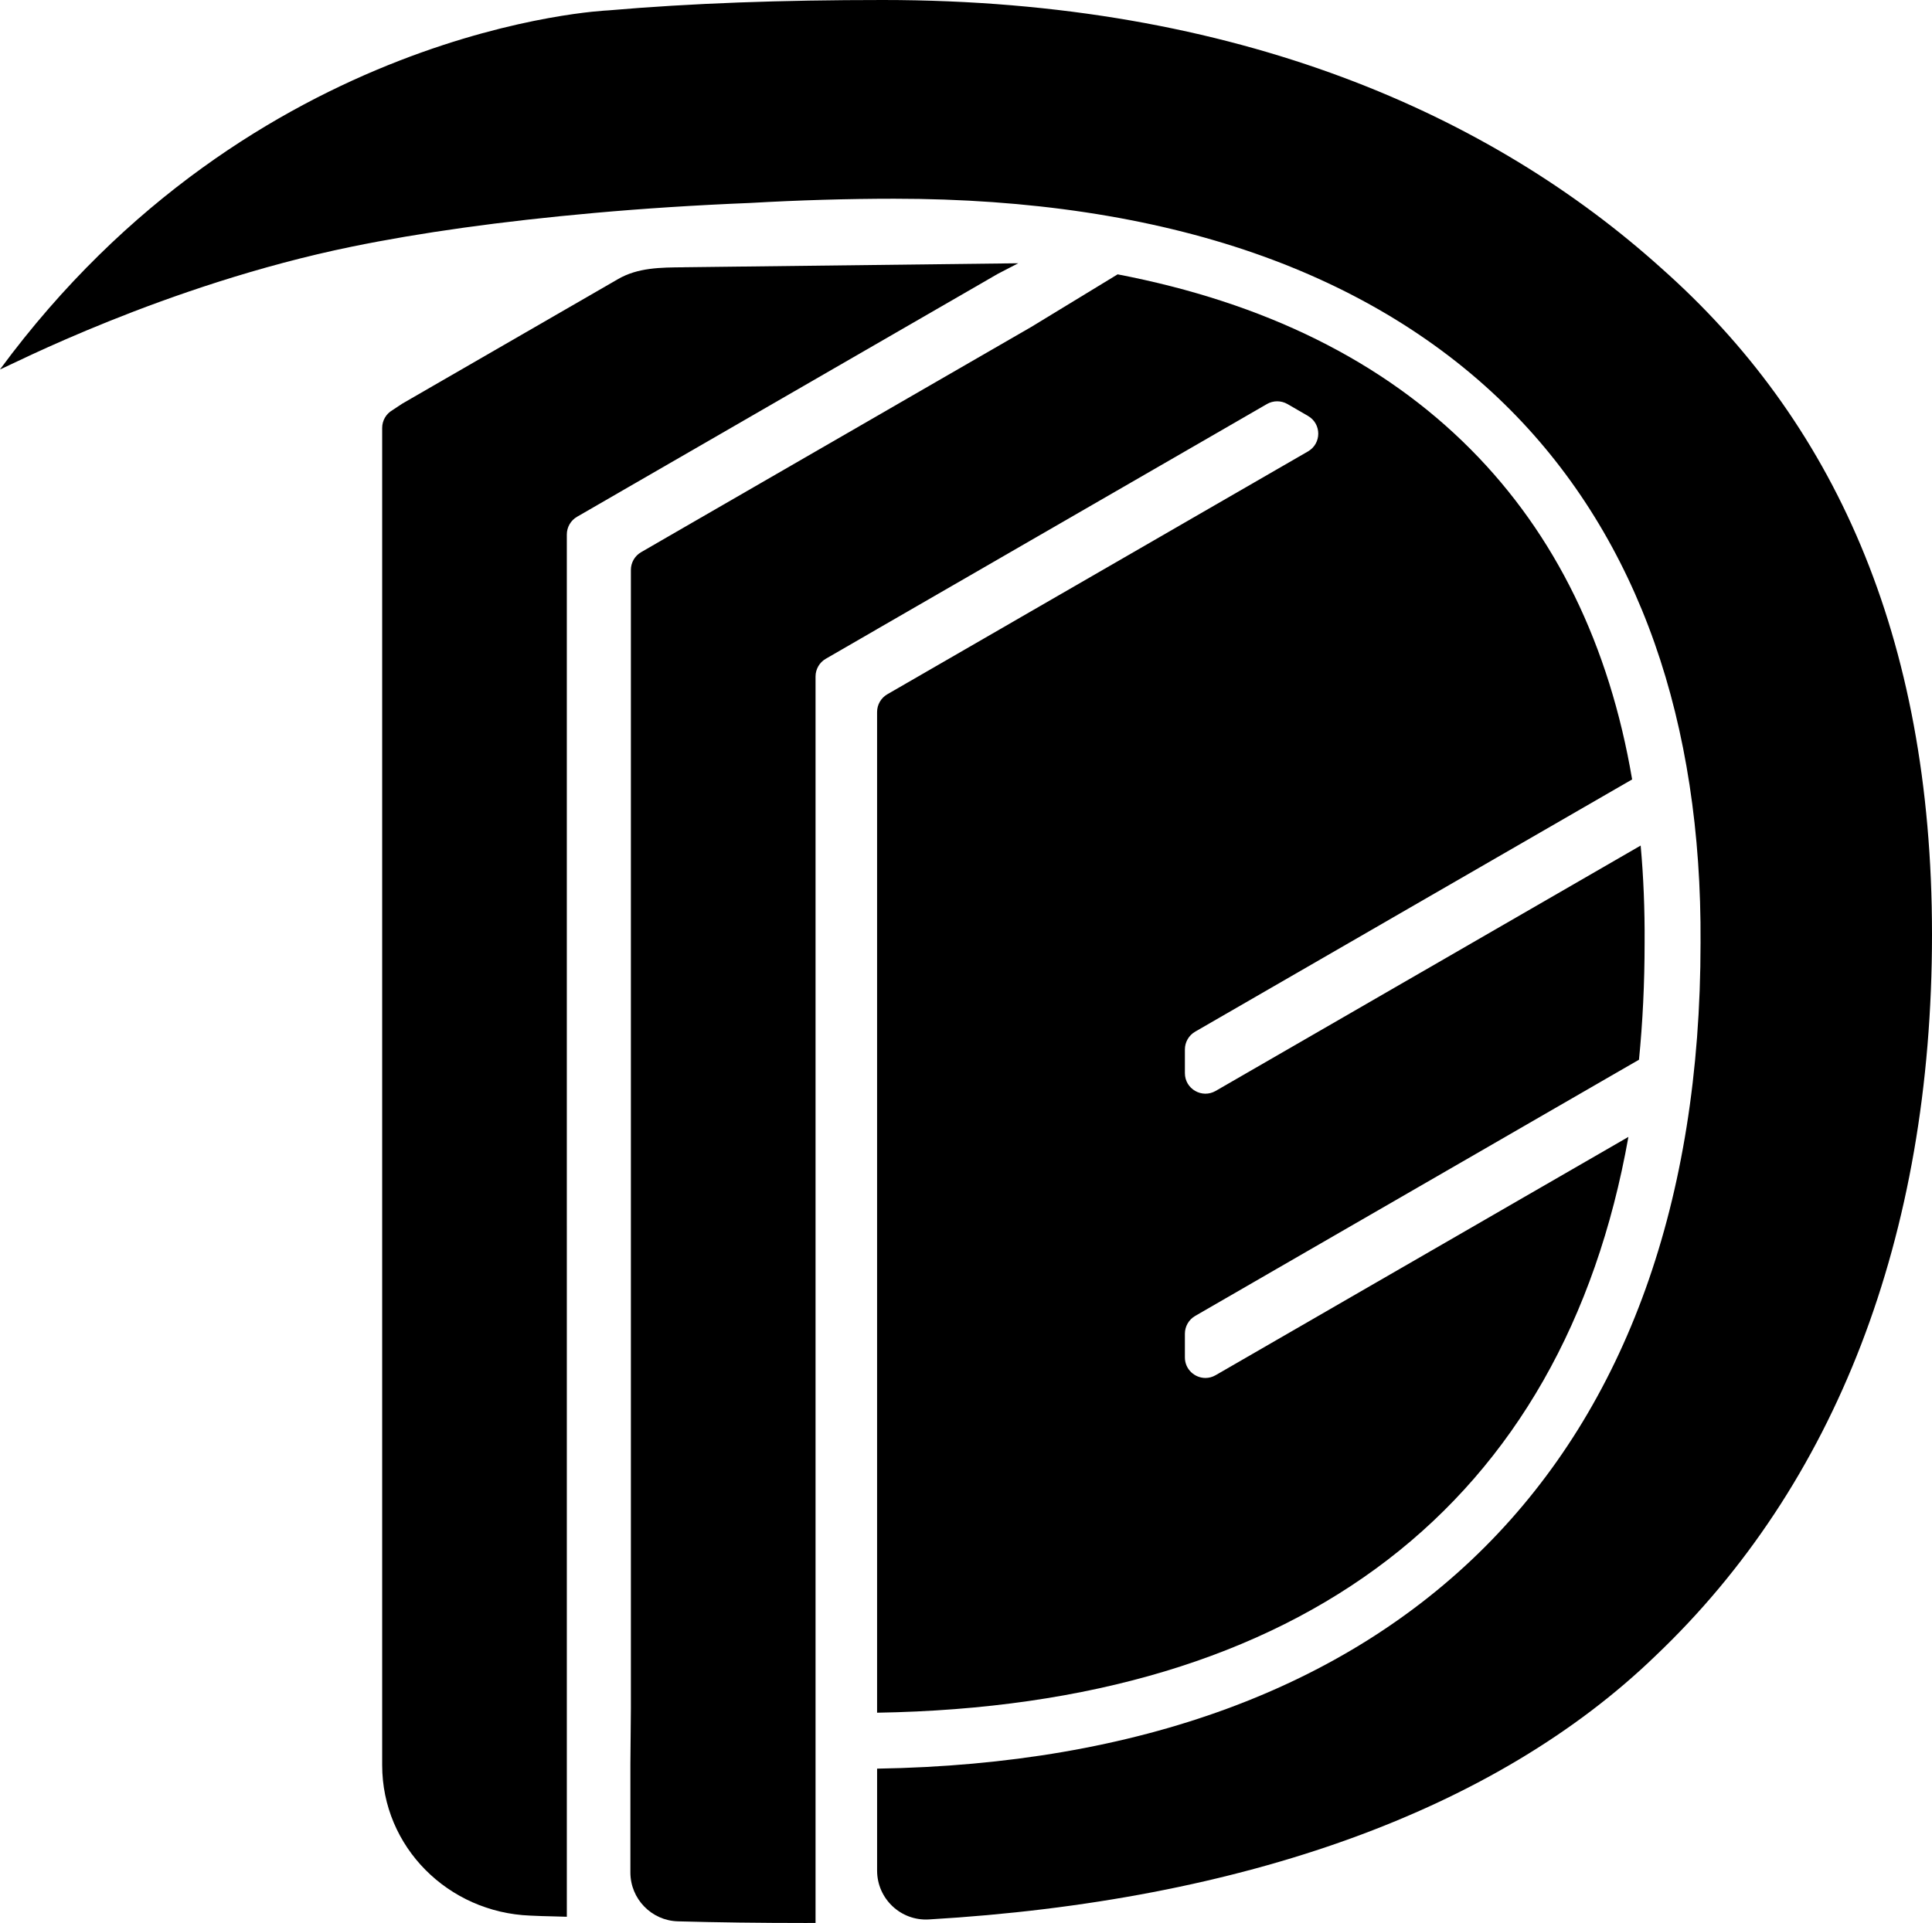 <?xml version="1.0" encoding="UTF-8"?>
<svg id="Layer_2" data-name="Layer 2" xmlns="http://www.w3.org/2000/svg" viewBox="0 0 1578.8 1571.83">
  <defs>
    <style>
      .cls-1 {
        fill: none;
      }
    </style>
  </defs>
  <g id="Layer_5" data-name="Layer 5">
    <g>
      <path class="cls-1" d="M666.45,1400.1v-847.14c0-5.99,3.2-11.51,8.38-14.5l16.78-9.69,25.14-14.54,25.16-14.52,25.14-14.52,25.16-14.52,25.14-14.52,25.16-14.54,25.16-14.52,25.14-14.52,25.16-14.52,25.14-14.52,25.16-14.52,25.14-14.52,25.16-14.54,16.76-9.69c5.18-2.98,11.58-2.98,16.76,0l16.78,9.71.02.02c11.17,6.44,11.17,22.55,0,28.99l-.02.02-25.16,14.52-25.14,14.52-25.16,14.52-25.14,14.52-25.16,14.54-25.14,14.52-25.16,14.52-25.14,14.52-25.16,14.52-25.16,14.54-25.14,14.52-25.16,14.52-25.14,14.52-16.78,9.69c-5.18,2.98-8.38,8.51-8.38,14.5v817.97c-6.16.09-12.36.15-18.61.15"/>
      <path class="cls-1" d="M1295.24,891.7l-25.16,14.52-25.14,14.52-25.16,14.54-25.14,14.52h-.02l-25.14,14.52-25.14,14.52-50.32,29.04-25.14,14.52-25.14,14.52h-.02l-25.14,14.54-25.16,14.52-16.76,9.68c-5.19,3-8.38,8.53-8.38,14.52v19.37c0,12.91,13.97,20.98,25.15,14.53h0s50.28-29.04,50.28-29.04l25.16-14.52,25.16-14.54,25.14-14.52,25.16-14.52,25.14-14.52,25.16-14.52,25.14-14.52,25.16-14.54,25.14-14.5,25.18-14.54,35.46-20.48c3.63-20.4,6.5-41.44,8.64-63.09l-18.96,10.93-25.16,14.54Z"/>
      <path class="cls-1" d="M1295.24,659.38h-.02l-25.14,14.52-25.14,14.52-25.16,14.52-25.14,14.52-25.16,14.52-25.14,14.52-25.16,14.54-25.16,14.52-25.14,14.52-25.16,14.52-25.14,14.52-25.16,14.52-16.76,9.68c-5.19,3-8.38,8.53-8.38,14.52v19.37c0,12.91,13.98,20.98,25.16,14.52l25.14-14.52,25.16-14.52,25.14-14.52,25.16-14.52,25.14-14.52,25.16-14.54,25.14-14.5,25.16-14.54,25.14-14.52,25.16-14.52,25.14-14.52,25.18-14.54,45.48-26.26c-1.67-18.51-4.01-36.53-6.98-54.06l-13.35,7.71-25.16,14.54Z"/>
      <path d="M716.75,514.24l-25.14,14.54-16.78,9.69c-5.18,2.98-8.38,8.51-8.38,14.5v1018.83c-2.63.04-5.27.04-7.92.04-37.61,0-72.16-.46-104.51-1.34-21.65-.59-38.88-18.33-38.88-39.99v-88.36s.41-45.82.41-45.82V465.84c0-5.99,3.2-11.51,8.38-14.5l16.76-9.69,25.16-14.54,25.16-14.52,25.14-14.52,25.16-14.52,25.14-14.52,25.16-14.52,25.14-14.52,25.16-14.54,25.14-14.52,25.16-14.52,25.14-14.52,25.16-14.52,70.8-43.12c120.21,23.09,216.87,70.93,288.55,143.07,69.13,69.58,113.25,160,131.9,269.79l-13.36,7.7-25.16,14.54h-.02l-25.14,14.52-25.14,14.52-25.16,14.52-25.14,14.52-25.16,14.52-25.14,14.52-25.16,14.54-25.16,14.52-25.14,14.52-25.16,14.52-25.14,14.52-25.16,14.52-16.76,9.69c-5.18,2.98-8.38,8.53-8.38,14.52v19.37c0,12.91,13.97,20.98,25.16,14.52l25.14-14.52,25.16-14.52,25.14-14.52,25.16-14.52,25.14-14.52,25.16-14.54,25.14-14.5,25.16-14.54,25.14-14.52,25.16-14.52,25.14-14.52,25.18-14.54,45.47-26.27c2.31,25.53,3.4,51.98,3.22,79.36,0,33.13-1.55,65.01-4.59,95.7l-18.96,10.93-25.16,14.54-25.16,14.52-25.14,14.52-25.16,14.54-25.14,14.52h-.02l-25.14,14.52-25.14,14.52-50.32,29.04-25.14,14.52-25.14,14.52h-.02l-25.14,14.54-25.16,14.52-16.76,9.69c-5.18,2.98-8.38,8.53-8.38,14.52v19.37c0,9.79,8.03,16.8,16.8,16.8,2.79,0,5.66-.72,8.36-2.29l50.28-29.04,25.16-14.52,25.16-14.54,25.14-14.52,25.16-14.52,25.14-14.52,25.16-14.52,25.14-14.52,25.16-14.54,25.14-14.5,25.18-14.54,35.46-20.48c-53.3,299.8-266.48,464.98-613.97,470.66v-817.97c0-5.99,3.2-11.51,8.38-14.5l16.78-9.69,25.14-14.52,25.16-14.52,25.14-14.52,25.16-14.54,25.16-14.52,25.14-14.52,25.16-14.52,25.14-14.52,25.16-14.54,25.14-14.52,25.16-14.52,25.14-14.52,25.16-14.52.02-.02c11.17-6.44,11.17-22.55,0-28.99l-.02-.02-16.78-9.71c-5.18-2.98-11.58-2.98-16.76,0l-16.76,9.69-25.16,14.54-25.14,14.52-25.16,14.52-25.14,14.52-25.16,14.52-25.14,14.52-25.16,14.52-25.16,14.54-25.14,14.52-25.16,14.52-25.14,14.52-25.16,14.52Z"/>
      <path d="M1578.8,763.79c0,247.58-79.21,450.16-225.99,589.72-130.26,125.86-335.8,200.3-593.8,215.44-22.94,1.35-42.26-16.96-42.26-39.94v-83.32c427.98-6.88,672.91-252.07,672.91-675,.59-90.07-12.04-172.47-37.52-244.89-26.05-74.02-65.69-138.17-117.84-190.67-55.87-56.22-126.39-99.38-209.63-128.31-84.78-29.45-183.66-44.38-293.9-44.38-37.81,0-78.38,1.2-117.34,3.44-45.51,1.83-87.96,4.63-127.52,8.17-76.63,6.87-142.48,16.11-198.49,27.59C134.4,233.03,6.76,299.54.26,301.86c-.17.07-.26.09-.26.09C207.29,20.58,496.59,8.53,496.59,8.53,565.16,2.59,638.55,0,721.43,0c291.22,0,498.59,95.28,636.04,219.08,139.8,123.78,221.33,299.36,221.33,544.71Z"/>
      <path d="M558.73,218.48c-18.87.17-37.35.2-53.7,9.65-.07.04-.15.09-.24.15l-25.14,14.52-25.16,14.52-25.14,14.52-25.16,14.52-25.14,14.52-25.16,14.52-25.16,14.54-8.05,5.33c-5.18,2.98-8.38,8.51-8.38,14.5v1093.03c0,66.95,54.05,120.46,120.95,123,6.37.24,12.73.6,18.98.64,3.68,0,7.34.32,10.97.32V436.89c0-5.99,3.2-11.51,8.38-14.5l16.78-9.69,25.14-14.54,25.16-14.52,25.14-14.52,25.16-14.52,25.14-14.52,25.16-14.54,25.16-14.52,25.14-14.52,25.16-14.52,25.14-14.52,25.16-14.52,25.14-14.52,25.16-14.54,16.76-8.69-273.35,3.26Z"/>
    </g>
  </g>
</svg>